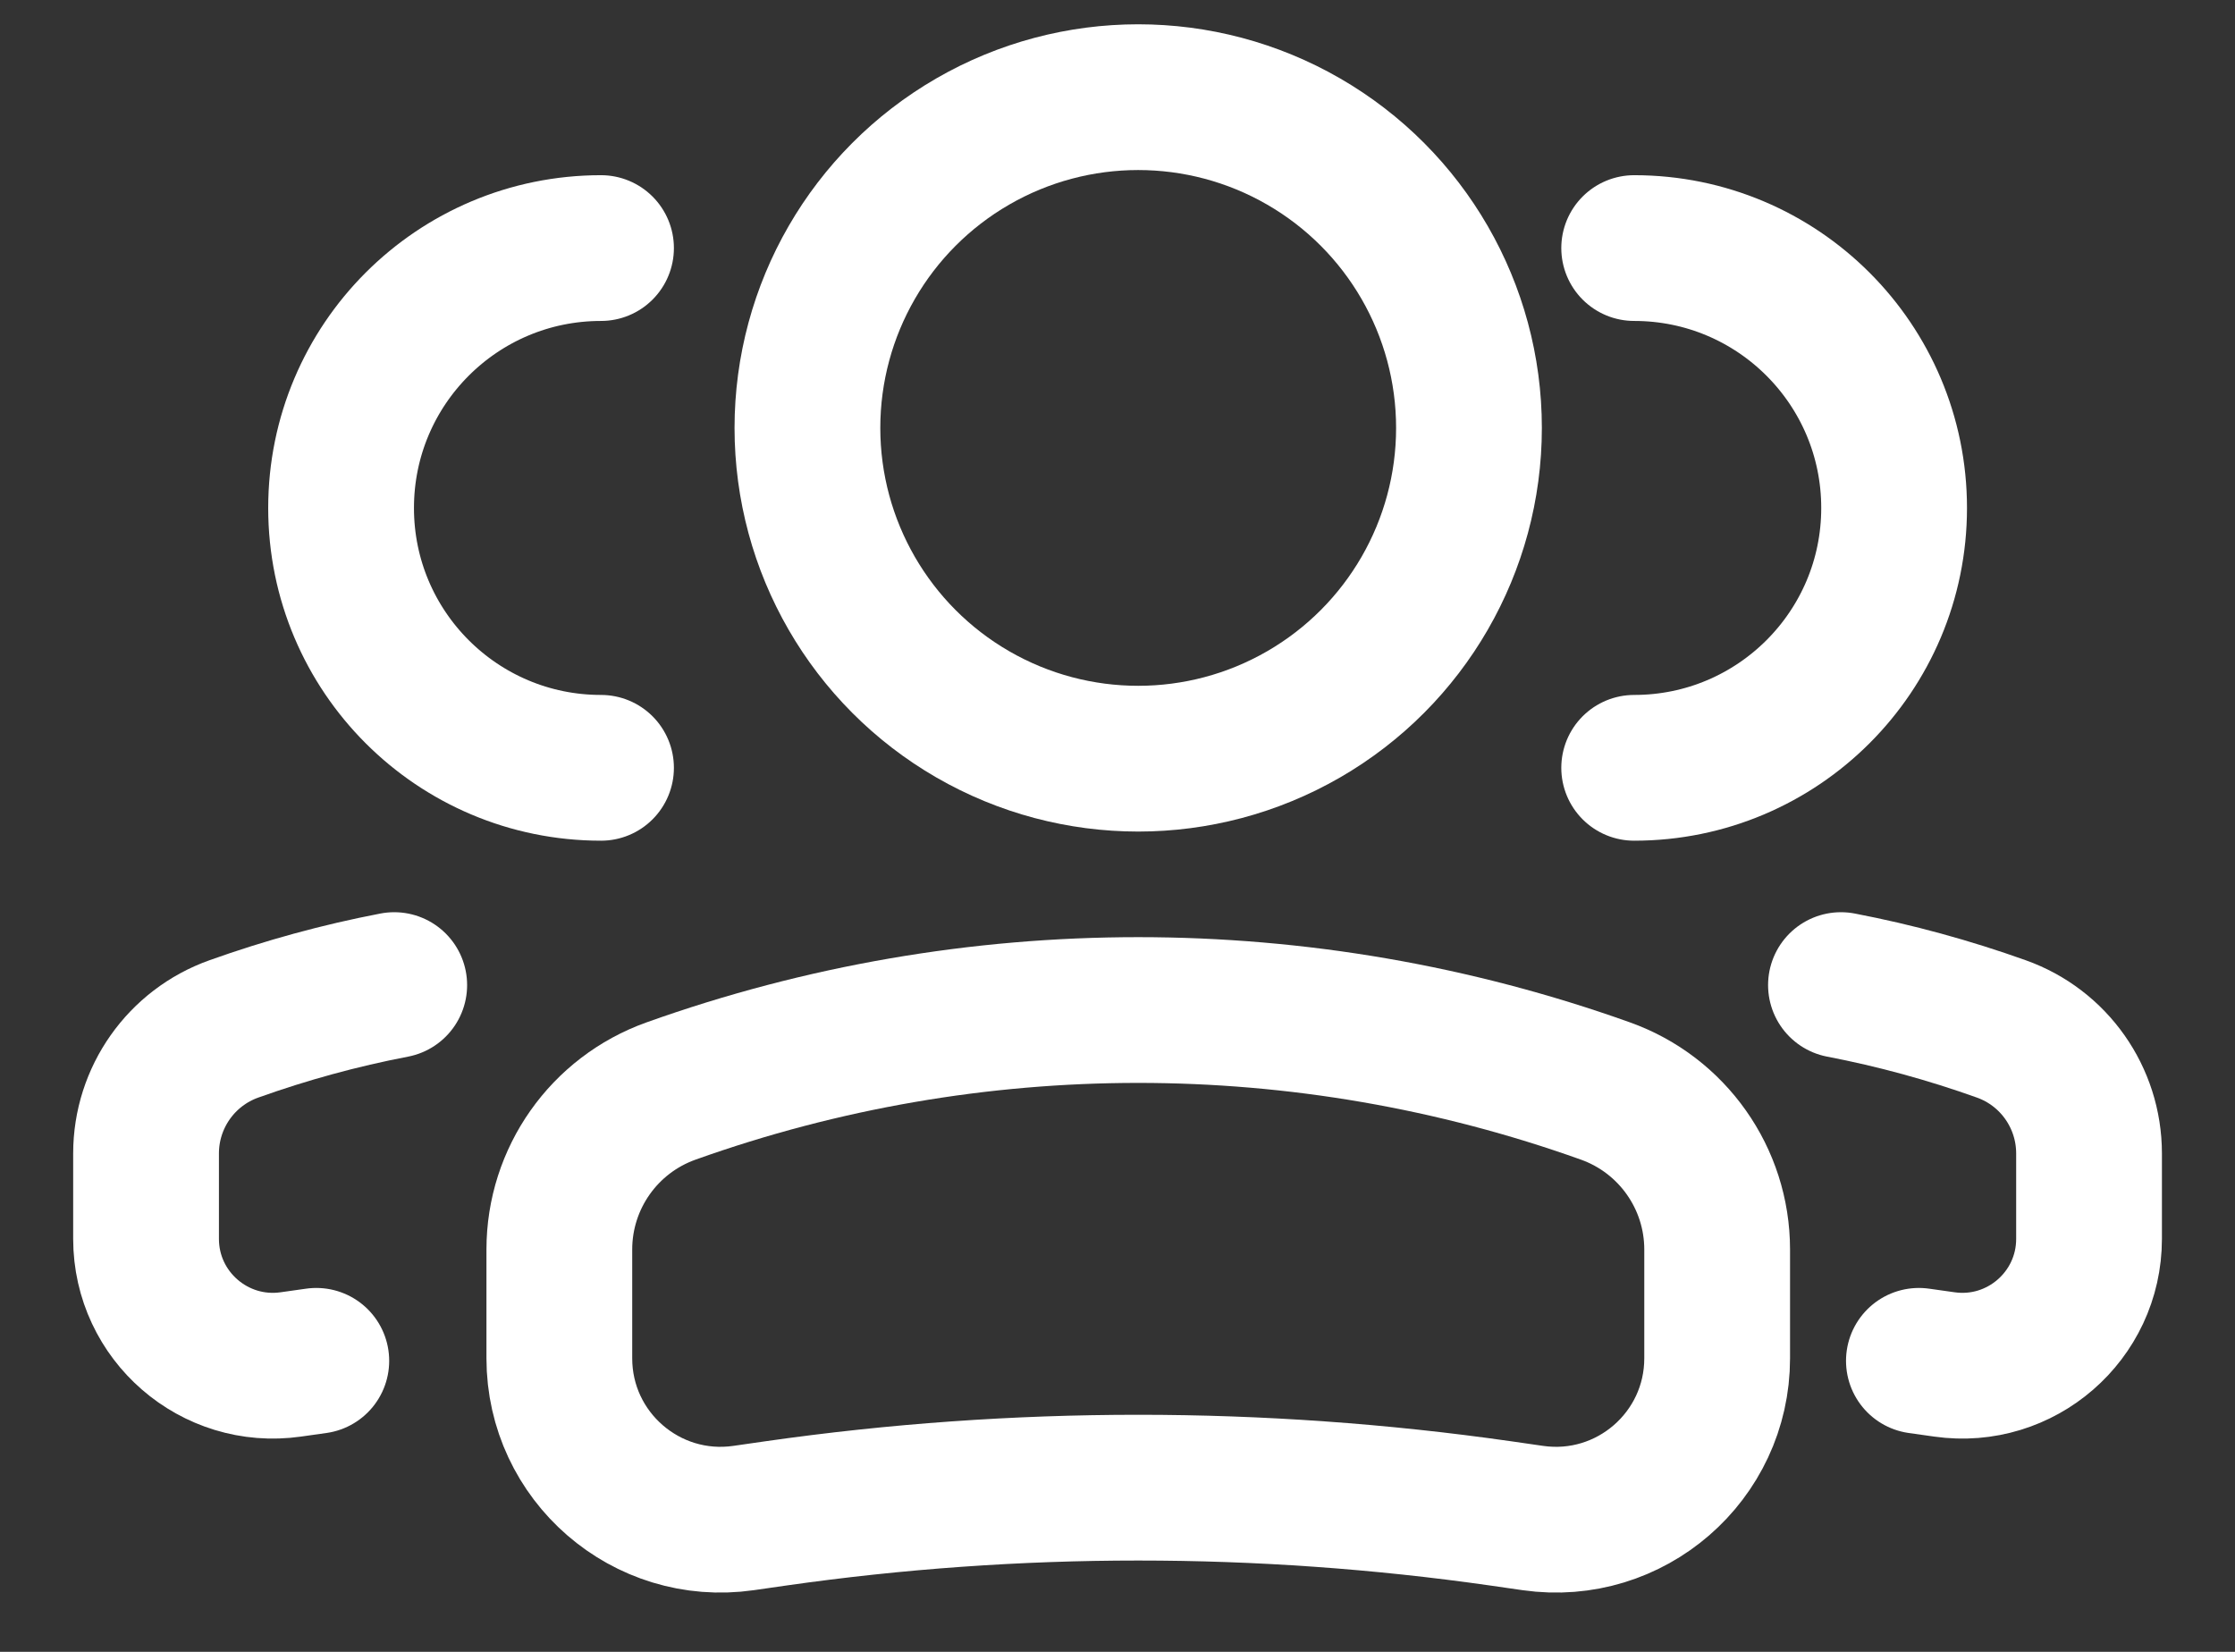 <svg width="23" height="17" viewBox="0 0 23 17" fill="none" xmlns="http://www.w3.org/2000/svg">
<rect x="0" y="0" width="23" height="17" fill="#333333" stroke="none"/>
<circle r="3.404" transform="matrix(-1 0 0 1 11.713 4.404)" stroke="white" stroke-width="1.5"/>
<path d="M5.756 12.859C5.756 12.127 6.216 11.474 6.906 11.228V11.228C10.015 10.117 13.412 10.117 16.521 11.228V11.228C17.21 11.474 17.671 12.127 17.671 12.859V13.979C17.671 14.99 16.776 15.766 15.775 15.623L15.442 15.575C12.969 15.222 10.458 15.222 7.985 15.575L7.651 15.623C6.651 15.766 5.756 14.99 5.756 13.979V12.859Z" stroke="white" stroke-width="1.5"/>
<path d="M16.817 7.902C18.295 7.902 19.492 6.705 19.492 5.228C19.492 3.75 18.295 2.553 16.817 2.553" stroke="white" stroke-width="1.5" stroke-linecap="round"/>
<path d="M19.747 14.005L20.009 14.042C20.795 14.154 21.498 13.544 21.498 12.75V11.871C21.498 11.295 21.137 10.782 20.595 10.589C20.055 10.396 19.503 10.245 18.945 10.138" stroke="white" stroke-width="1.5" stroke-linecap="round"/>
<path d="M6.185 7.902C4.707 7.902 3.51 6.705 3.51 5.228C3.51 3.75 4.707 2.553 6.185 2.553" stroke="white" stroke-width="1.5" stroke-linecap="round"/>
<path d="M3.255 14.005L2.993 14.042C2.207 14.154 1.503 13.544 1.503 12.75V11.871C1.503 11.295 1.865 10.782 2.407 10.589C2.947 10.396 3.499 10.245 4.057 10.138" stroke="white" stroke-width="1.5" stroke-linecap="round"/>
</svg>
